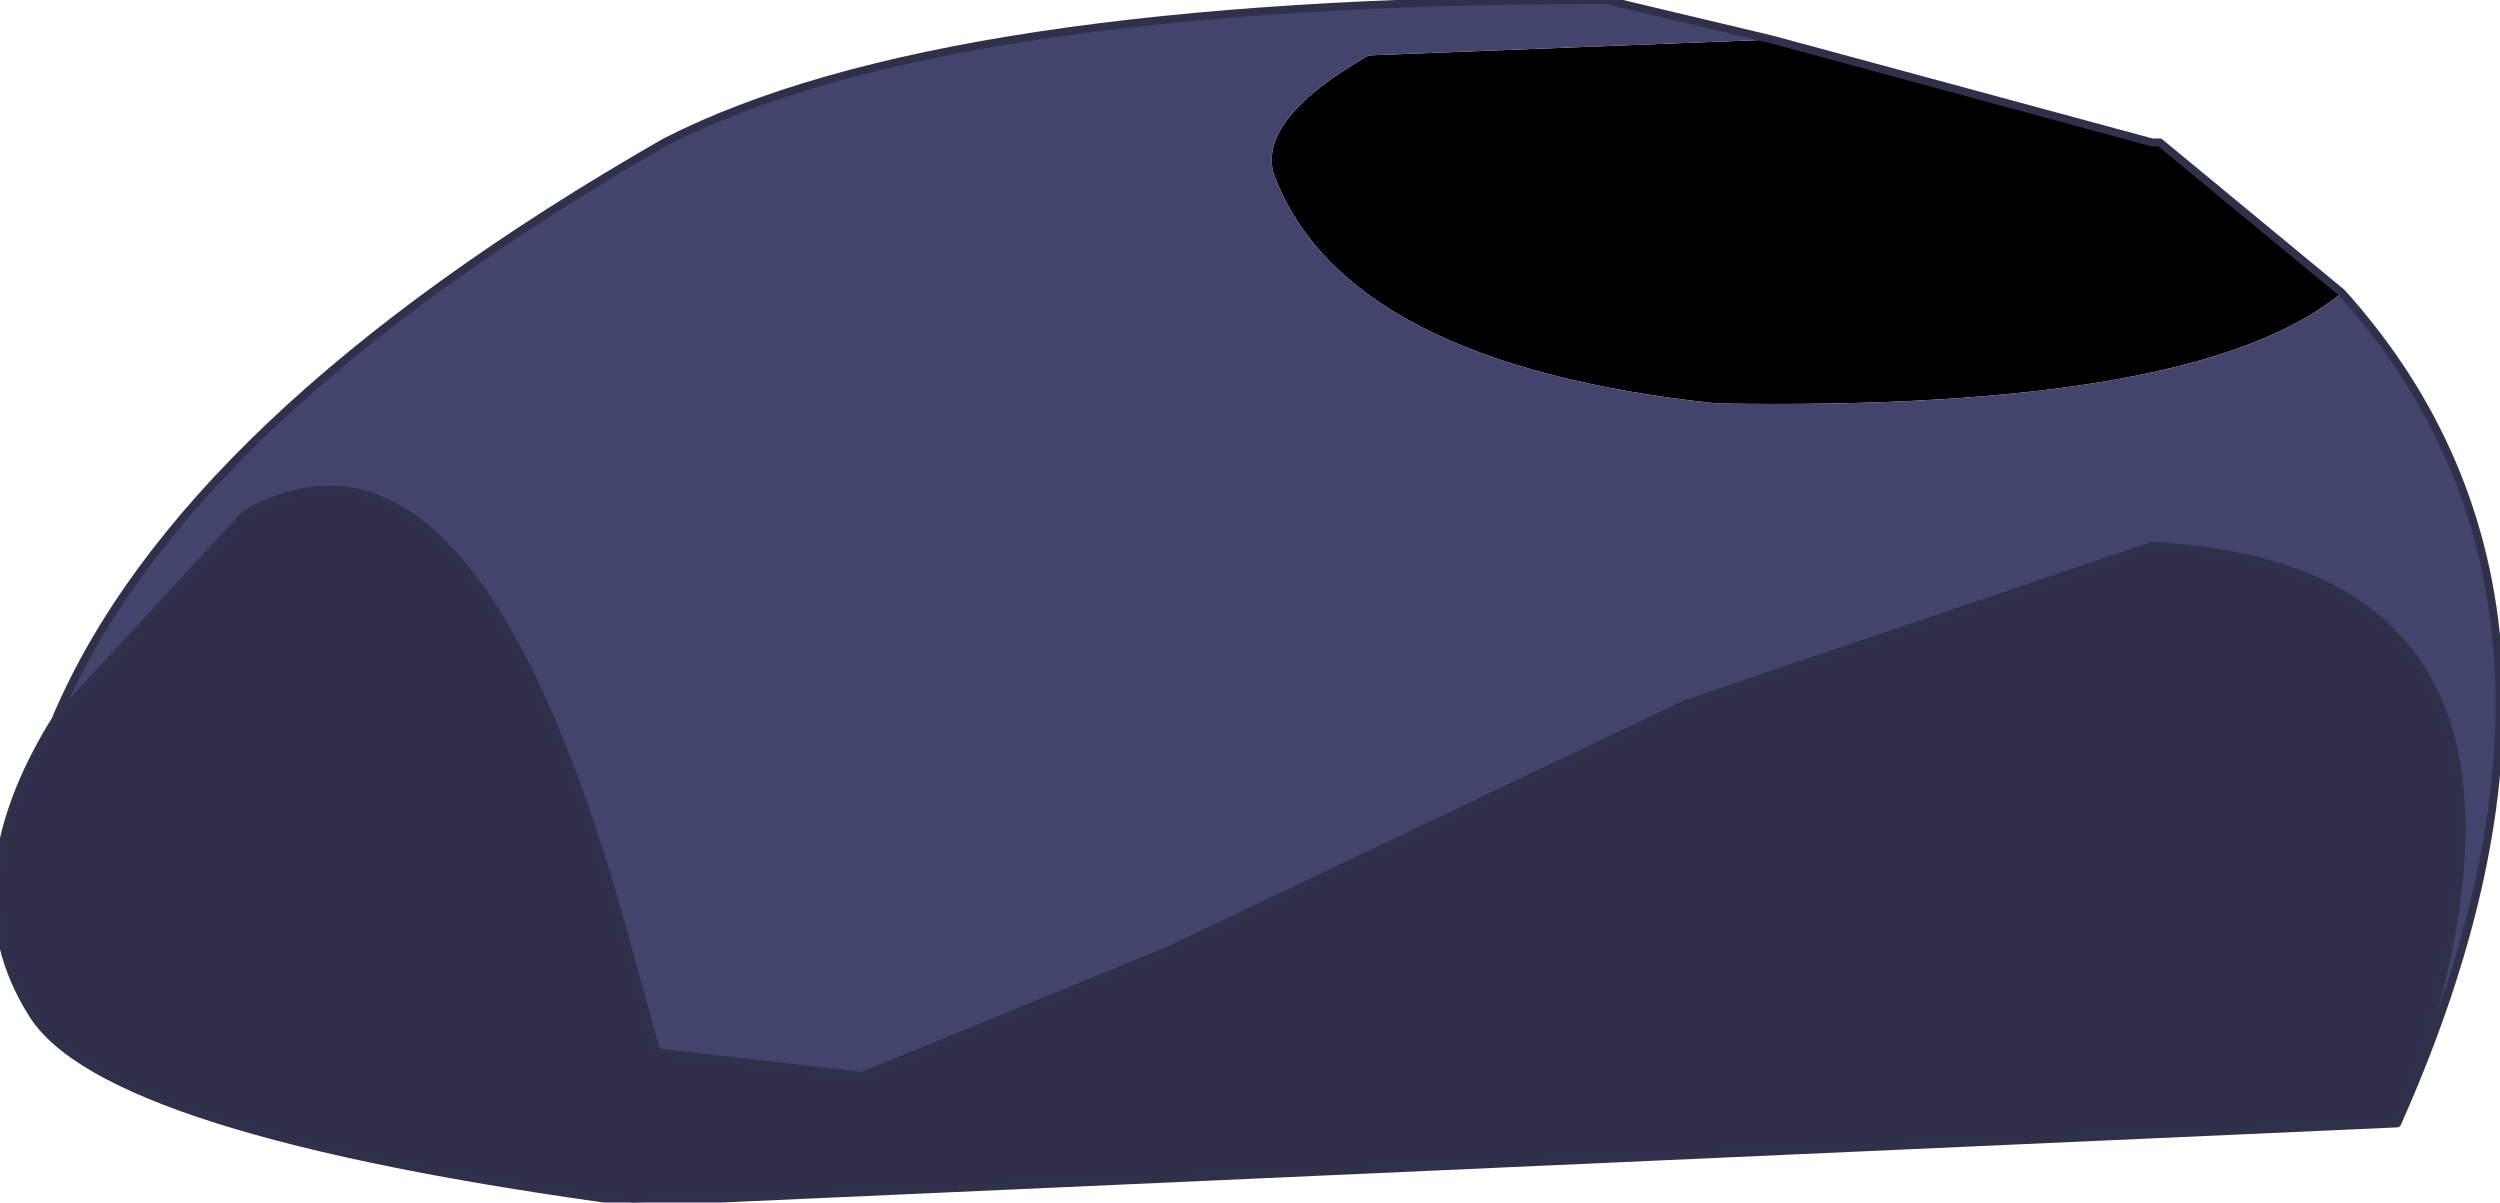 <?xml version="1.0" encoding="UTF-8" standalone="no"?>
<svg xmlns:xlink="http://www.w3.org/1999/xlink" height="7.6px" width="15.8px" xmlns="http://www.w3.org/2000/svg">
  <g transform="matrix(1.0, 0.0, 0.0, 1.0, 8.75, 2.55)">
    <path d="M2.45 -2.3 L4.85 -1.65 4.9 -1.65 6.05 -0.7 Q5.15 0.05 2.1 0.0 -0.25 -0.25 -0.7 -1.45 -0.8 -1.8 -0.1 -2.2 L2.45 -2.3" fill="#000000" fill-rule="evenodd" stroke="none"/>
    <path d="M6.4 4.55 L-4.75 5.05 Q-8.1 4.6 -8.55 3.85 -9.05 3.05 -8.4 2.0 L-7.2 0.7 Q-5.8 -0.1 -4.85 3.2 L-4.6 4.1 -3.3 4.25 -1.35 3.45 1.9 1.9 4.85 0.9 Q7.7 1.05 6.4 4.55" fill="#2f2e4b" fill-rule="evenodd" stroke="none"/>
    <path d="M6.05 -0.7 Q7.85 1.3 6.4 4.55 7.7 1.05 4.85 0.9 L1.9 1.9 -1.35 3.45 -3.3 4.25 -4.6 4.1 -4.85 3.2 Q-5.8 -0.1 -7.2 0.7 L-8.4 2.0 Q-7.6 0.1 -4.55 -1.65 -2.8 -2.55 1.4 -2.55 L2.45 -2.3 -0.1 -2.2 Q-0.8 -1.8 -0.7 -1.45 -0.25 -0.25 2.1 0.0 5.15 0.05 6.05 -0.7" fill="#43446b" fill-rule="evenodd" stroke="none"/>
    <path d="M2.45 -2.3 L4.85 -1.65 4.9 -1.65 6.05 -0.7 Q7.85 1.3 6.4 4.55 L-4.75 5.05 Q-8.1 4.6 -8.55 3.85 -9.05 3.05 -8.4 2.0 -7.6 0.1 -4.55 -1.65 -2.8 -2.55 1.4 -2.55 L2.45 -2.3 M6.4 4.55 Q7.7 1.05 4.85 0.9 L1.9 1.9 -1.35 3.45 -3.3 4.25 -4.6 4.1 -4.85 3.2 Q-5.8 -0.1 -7.2 0.7 L-8.4 2.0" fill="none" stroke="#2f314a" stroke-linecap="round" stroke-linejoin="round" stroke-width="0.05"/>
  </g>
</svg>
